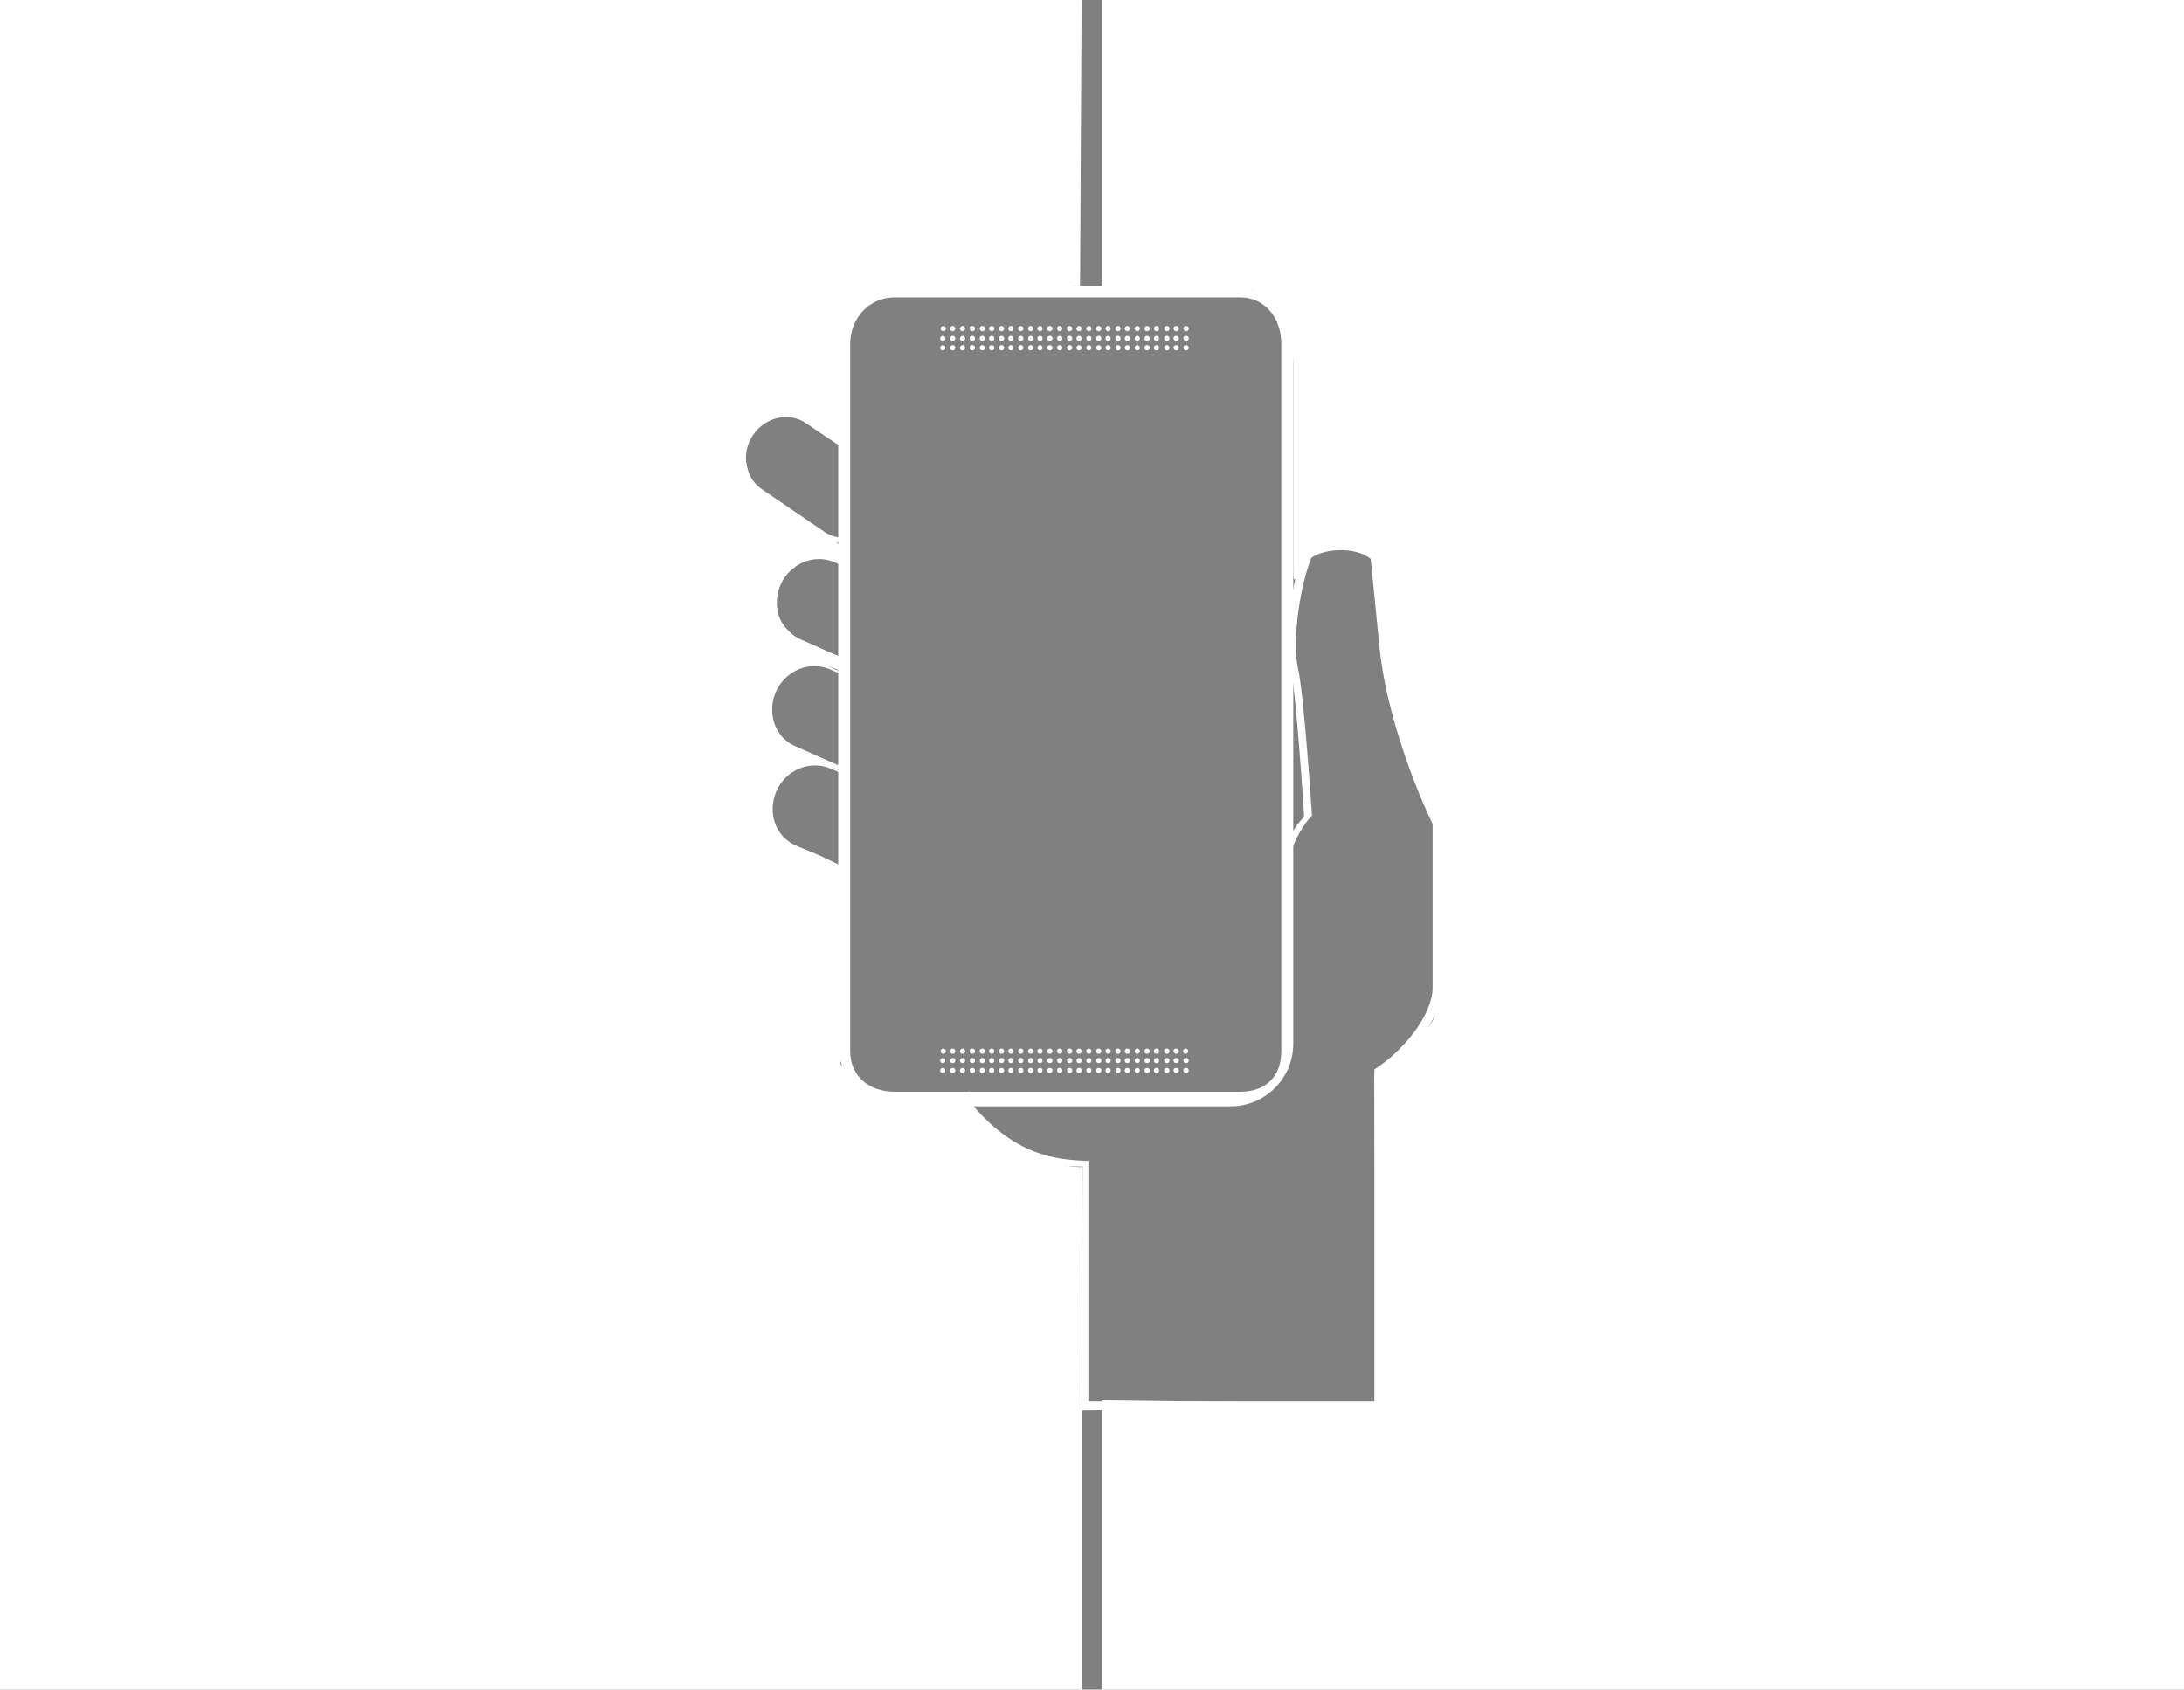 <?xml version="1.0" encoding="utf-8"?>
<!-- Generator: Adobe Illustrator 18.1.0, SVG Export Plug-In . SVG Version: 6.00 Build 0)  -->
<svg version="1.1" id="Layer_1" xmlns="http://www.w3.org/2000/svg" xmlns:xlink="http://www.w3.org/1999/xlink" x="0px" y="0px"
	 viewBox="-95 234 420 325" enable-background="new -95 234 420 325" xml:space="preserve">
<rect x="-95" y="234" width="420" height="325" fill="#808080" stroke="none"/>
<g id="WEB_DESIGN">
</g>
<g id="APP_DESIGN">
</g>
<g id="WORDPRESS">
</g>
<path fill="#3E253C" d="M-60,505c0,1.1,0.9,2,2,2h46V328h-48V505z"/>
<path fill="#3E253C" d="M288,507c1.1,0,2-0.9,2-2V328h-49v179H288z"/>
<path fill="#3E253C" d="M237,328"/>
<path fill="#FFFFFF" d="M113,504.2l0.2-45.7c0,0-12.1,0.5-23.7-13c-1.2-1.4-11.8,2.3-16-0.3c-2.1-1.3-13.4-15.1-19.7-13
	C19.2,443.5-58,511-58,511c-3.3,0-6-2.7-6-6V291c0-3.3,1.7,6,5,6l171.7-8l0.3-55H-95v325h208"/>
<path fill="#3E253C" d="M-58,289c-1.1,0-2,0.9-2,2v9"/>
<path fill="#FFFFFF" d="M117,289.7l28.7,0c0,0,8,4.5,8,14.5c0,4.6,0,26.2,0,39.5c0,6.1,1.5-5.7,8.1-4.9c2.2,0.3,8.3-1.3,8.2,2.3
	c0,2.2,1.5,21.4,1.5,21.4s7.7,27.4,9.8,30.1c0.6,0.7,1.3,21.5-0.4,36.6c-0.4,3.6-10.8,10.1-11.6,11.7c0,0,0.5,70.6,0.5,72.8L294,505
	c0,3.3-2.7,0.4-6,0.4l-171-2.1V559h208V234H117"/>
<path fill="#3E253C" d="M290,300v-9c0-1.1-0.9-2-2-2"/>
<path fill="#3E253C" d="M-52,297c-1.1,0-2-0.9-2-2s0.9-2,2-2s2,0.9,2,2S-50.9,297-52,297z"/>
<path fill="#3E253C" d="M-44,297c-1.1,0-2-0.9-2-2s0.9-2,2-2s2,0.9,2,2S-42.9,297-44,297z"/>
<path fill="#3E253C" d="M-36,297c-1.1,0-2-0.9-2-2s0.9-2,2-2s2,0.9,2,2S-34.9,297-36,297z"/>
<path fill="#FFFFFF" d="M36,527H-73V273l179.3,5.7c0,0-39.5,6.7-39.5,20.7c0,4.8-1.5,14.6,0.6,18.3c2.7,4.9-7-2.7-7.8-3
	c-5.9-2.3-7.8,0.9-9.7,2.1c-3.2,1.9-1.1,10.2,1.3,11.8c5.7,3.9,10.1,7.1,11.2,7.6c5.6,2.5,5.1,4.9,4.2,5.7c-0.5,0.4-1.3-0.1-2-0.3
	c-1-0.4-3-0.7-3.8-0.4c-1.7,0.6-5.8,3.7-6.1,5.7c-0.8,4-0.5,5.9,1.9,8.4c2.2,2.3,6.1,3.8,9.7,4.9c0.3,0.1,1.4,3.4,1.2,3.3
	c-5.8-3.3-9.8-0.6-11.3,0.4c-2.8,1.9-2.9,5.9-2.7,7.7c0.3,3,2.4,5.9,7,7.4c7.4,2.5,6.9,3.5,6.9,3.5c-7-3-9-1-9.8-0.4
	c-7.7,5.8-2.8,13.7-1.3,14.1c7.5,2.3,11,4.9,11,4.9v30.9l-6.6,65.5L36,527z"/>
<polygon fill="#FFFFFF" points="304,527 187,527 179.7,319.8 187,267 304,267 "/>
<g>
	<g>
		<defs>
			<path id="SVGID_1_" d="M141.7,446.8H78.2c-6.6,0-12-5.4-12-12V301c0-6.6,5.4-12,12-12h63.5c6.6,0,12,5.4,12,12v133.8
				C153.7,441.4,148.3,446.8,141.7,446.8z"/>
		</defs>
		<clipPath id="SVGID_2_">
			<use xlink:href="#SVGID_1_"  overflow="visible"/>
		</clipPath>
		<g clip-path="url(#SVGID_2_)">
			<defs>
				<rect id="SVGID_3_" x="29.4" y="268.3" width="185.2" height="201.7"/>
			</defs>
			<clipPath id="SVGID_4_">
				<use xlink:href="#SVGID_3_"  overflow="visible"/>
			</clipPath>
			<path clip-path="url(#SVGID_4_)" fill="#FFFFFF" d="M306.4,519.7H-86.5v-304h392.9V519.7z M68.5,300.1v136.1
				c0,4.9,3.7,7.8,8.6,7.8h66.4c4.9,0,7.9-2.9,7.9-7.8V300.1c0-4.9-3.1-8.9-7.9-8.9H77C72.2,291.2,68.5,295.2,68.5,300.1z
				 M120,296.7c0.3,0,0.5,0.2,0.5,0.5s-0.2,0.5-0.5,0.5c-0.3,0-0.5-0.2-0.5-0.5C119.5,296.9,119.7,296.7,120,296.7z M117.6,300.9
				c0,0.3,0.2,0.5,0.5,0.5s0.5-0.2,0.5-0.5c0-0.3-0.2-0.5-0.5-0.5S117.6,300.6,117.6,300.9z M117.6,299.1c0,0.3,0.2,0.5,0.5,0.5
				s0.5-0.2,0.5-0.5c0-0.3-0.2-0.5-0.5-0.5S117.6,298.8,117.6,299.1z M115.8,300.9c0,0.3,0.2,0.5,0.5,0.5c0.3,0,0.5-0.2,0.5-0.5
				c0-0.3-0.2-0.5-0.5-0.5C116,300.4,115.8,300.6,115.8,300.9z M117.6,297.2c0,0.3,0.2,0.5,0.5,0.5s0.5-0.2,0.5-0.5
				c0-0.3-0.2-0.5-0.5-0.5S117.6,296.9,117.6,297.2z M121.3,297.2c0,0.3,0.2,0.5,0.5,0.5s0.5-0.2,0.5-0.5c0-0.3-0.2-0.5-0.5-0.5
				S121.3,296.9,121.3,297.2z M121.3,299.1c0,0.3,0.2,0.5,0.5,0.5s0.5-0.2,0.5-0.5c0-0.3-0.2-0.5-0.5-0.5S121.3,298.8,121.3,299.1z
				 M119.5,300.9c0,0.3,0.2,0.5,0.5,0.5c0.3,0,0.5-0.2,0.5-0.5c0-0.3-0.2-0.5-0.5-0.5C119.7,300.4,119.5,300.6,119.5,300.9z
				 M119.5,299.1c0,0.3,0.2,0.5,0.5,0.5c0.3,0,0.5-0.2,0.5-0.5c0-0.3-0.2-0.5-0.5-0.5C119.7,298.6,119.5,298.8,119.5,299.1z
				 M113.9,299.1c0,0.3,0.2,0.5,0.5,0.5s0.5-0.2,0.5-0.5c0-0.3-0.2-0.5-0.5-0.5C114.1,298.6,113.9,298.8,113.9,299.1z M112,297.2
				c0,0.3,0.2,0.5,0.5,0.5c0.3,0,0.5-0.2,0.5-0.5c0-0.3-0.2-0.5-0.5-0.5C112.3,296.7,112,296.9,112,297.2z M112,299.1
				c0,0.3,0.2,0.5,0.5,0.5c0.3,0,0.5-0.2,0.5-0.5c0-0.3-0.2-0.5-0.5-0.5C112.3,298.6,112,298.8,112,299.1z M110.2,300.9
				c0,0.3,0.2,0.5,0.5,0.5s0.5-0.2,0.5-0.5c0-0.3-0.2-0.5-0.5-0.5C110.4,300.4,110.1,300.6,110.2,300.9z M115.8,299.1
				c0,0.3,0.2,0.5,0.5,0.5c0.3,0,0.5-0.2,0.5-0.5c0-0.3-0.2-0.5-0.5-0.5C116,298.6,115.8,298.8,115.8,299.1z M112,300.9
				c0,0.3,0.2,0.5,0.5,0.5c0.3,0,0.5-0.2,0.5-0.5c0-0.3-0.2-0.5-0.5-0.5C112.3,300.4,112,300.6,112,300.9z M115.8,297.2
				c0,0.3,0.2,0.5,0.5,0.5c0.3,0,0.5-0.2,0.5-0.5c0-0.3-0.2-0.5-0.5-0.5C116,296.7,115.8,296.9,115.8,297.2z M113.9,300.9
				c0,0.3,0.2,0.5,0.5,0.5s0.5-0.2,0.5-0.5c0-0.3-0.2-0.5-0.5-0.5C114.1,300.4,113.9,300.6,113.9,300.9z M121.3,300.9
				c0,0.3,0.2,0.5,0.5,0.5s0.5-0.2,0.5-0.5c0-0.3-0.2-0.5-0.5-0.5S121.3,300.6,121.3,300.9z M113.9,297.2c0,0.3,0.2,0.5,0.5,0.5
				s0.5-0.2,0.5-0.5c0-0.3-0.2-0.5-0.5-0.5C114.1,296.7,113.9,296.9,113.9,297.2z M132.6,300.9c0,0.3,0.2,0.5,0.5,0.5
				s0.5-0.2,0.5-0.5c0-0.3-0.2-0.5-0.5-0.5S132.5,300.6,132.6,300.9z M130.7,299.1c0,0.3,0.2,0.5,0.5,0.5s0.5-0.2,0.5-0.5
				c0-0.3-0.2-0.5-0.5-0.5C130.9,298.6,130.6,298.8,130.7,299.1z M130.7,297.2c0,0.3,0.2,0.5,0.5,0.5s0.5-0.2,0.5-0.5
				c0-0.3-0.2-0.5-0.5-0.5C130.9,296.7,130.6,296.9,130.7,297.2z M130.7,300.9c0,0.3,0.2,0.5,0.5,0.5s0.5-0.2,0.5-0.5
				c0-0.3-0.2-0.5-0.5-0.5C130.9,300.4,130.6,300.6,130.7,300.9z M128.9,300.9c0,0.3,0.2,0.5,0.5,0.5s0.5-0.2,0.5-0.5
				c0-0.3-0.2-0.5-0.5-0.5S128.8,300.6,128.9,300.9z M123.2,297.2c0,0.3,0.2,0.5,0.5,0.5c0.3,0,0.5-0.2,0.5-0.5
				c0-0.3-0.2-0.5-0.5-0.5C123.4,296.7,123.2,296.9,123.2,297.2z M110.2,299.1c0,0.3,0.2,0.5,0.5,0.5s0.5-0.2,0.5-0.5
				c0-0.3-0.2-0.5-0.5-0.5C110.4,298.6,110.1,298.8,110.2,299.1z M128.9,299.1c0,0.3,0.2,0.5,0.5,0.5s0.5-0.2,0.5-0.5
				c0-0.3-0.2-0.5-0.5-0.5S128.8,298.8,128.9,299.1z M132.6,299.1c0,0.3,0.2,0.5,0.5,0.5s0.5-0.2,0.5-0.5c0-0.3-0.2-0.5-0.5-0.5
				S132.5,298.8,132.6,299.1z M132.6,297.2c0,0.3,0.2,0.5,0.5,0.5s0.5-0.2,0.5-0.5c0-0.3-0.2-0.5-0.5-0.5S132.5,296.9,132.6,297.2z
				 M86.9,297.2c0-0.3-0.2-0.5-0.5-0.5s-0.5,0.2-0.5,0.5c0,0.3,0.2,0.5,0.5,0.5S86.9,297.5,86.9,297.2z M123.2,300.9
				c0,0.3,0.2,0.5,0.5,0.5c0.3,0,0.5-0.2,0.5-0.5c0-0.3-0.2-0.5-0.5-0.5C123.4,300.4,123.2,300.6,123.2,300.9z M125.1,297.2
				c0,0.3,0.2,0.5,0.5,0.5s0.5-0.2,0.5-0.5c0-0.3-0.2-0.5-0.5-0.5S125.1,296.9,125.1,297.2z M123.2,299.1c0,0.3,0.2,0.5,0.5,0.5
				c0.3,0,0.5-0.2,0.5-0.5c0-0.3-0.2-0.5-0.5-0.5C123.4,298.6,123.2,298.8,123.2,299.1z M125.1,300.9c0,0.3,0.2,0.5,0.5,0.5
				s0.5-0.2,0.5-0.5c0-0.3-0.2-0.5-0.5-0.5S125.1,300.6,125.1,300.9z M128.9,297.2c0,0.3,0.2,0.5,0.5,0.5s0.5-0.2,0.5-0.5
				c0-0.3-0.2-0.5-0.5-0.5S128.8,296.9,128.9,297.2z M126.9,297.2c0,0.3,0.2,0.5,0.5,0.5c0.3,0,0.5-0.2,0.5-0.5
				c0-0.3-0.2-0.5-0.5-0.5C127.1,296.7,126.9,296.9,126.9,297.2z M126.9,300.9c0,0.3,0.2,0.5,0.5,0.5c0.3,0,0.5-0.2,0.5-0.5
				c0-0.3-0.2-0.5-0.5-0.5C127.1,300.4,126.9,300.6,126.9,300.9z M126.9,299.1c0,0.3,0.2,0.5,0.5,0.5c0.3,0,0.5-0.2,0.5-0.5
				c0-0.3-0.2-0.5-0.5-0.5C127.1,298.6,126.9,298.8,126.9,299.1z M125.1,299.1c0,0.3,0.2,0.5,0.5,0.5s0.5-0.2,0.5-0.5
				c0-0.3-0.2-0.5-0.5-0.5S125.1,298.8,125.1,299.1z M93.4,299.1c0,0.3,0.2,0.5,0.5,0.5c0.3,0,0.5-0.2,0.5-0.5
				c0-0.3-0.2-0.5-0.5-0.5C93.6,298.6,93.4,298.8,93.4,299.1z M93.4,300.9c0,0.3,0.2,0.5,0.5,0.5c0.3,0,0.5-0.2,0.5-0.5
				c0-0.3-0.2-0.5-0.5-0.5C93.6,300.4,93.4,300.6,93.4,300.9z M93.4,297.2c0,0.3,0.2,0.5,0.5,0.5c0.3,0,0.5-0.2,0.5-0.5
				c0-0.3-0.2-0.5-0.5-0.5C93.6,296.7,93.4,296.9,93.4,297.2z M91.5,300.9c0,0.3,0.2,0.5,0.5,0.5s0.5-0.2,0.5-0.5
				c0-0.3-0.2-0.5-0.5-0.5S91.4,300.6,91.5,300.9z M95.2,299.1c0,0.3,0.2,0.5,0.5,0.5s0.5-0.2,0.5-0.5c0-0.3-0.2-0.5-0.5-0.5
				S95.2,298.8,95.2,299.1z M95.2,297.2c0,0.3,0.2,0.5,0.5,0.5s0.5-0.2,0.5-0.5c0-0.3-0.2-0.5-0.5-0.5S95.2,296.9,95.2,297.2z
				 M95.2,300.9c0,0.3,0.2,0.5,0.5,0.5s0.5-0.2,0.5-0.5c0-0.3-0.2-0.5-0.5-0.5S95.2,300.6,95.2,300.9z M97.1,297.2
				c0,0.3,0.2,0.5,0.5,0.5c0.3,0,0.5-0.2,0.5-0.5c0-0.3-0.2-0.5-0.5-0.5C97.3,296.7,97.1,296.9,97.1,297.2z M91.5,299.1
				c0,0.3,0.2,0.5,0.5,0.5s0.5-0.2,0.5-0.5c0-0.3-0.2-0.5-0.5-0.5S91.4,298.8,91.5,299.1z M85.8,300.9c0,0.3,0.2,0.5,0.5,0.5
				s0.5-0.2,0.5-0.5c0-0.3-0.2-0.5-0.5-0.5C86.1,300.4,85.8,300.6,85.8,300.9z M87.7,297.2c0,0.3,0.2,0.5,0.5,0.5
				c0.3,0,0.5-0.2,0.5-0.5c0-0.3-0.2-0.5-0.5-0.5C88,296.7,87.7,296.9,87.7,297.2z M87.7,299.1c0,0.3,0.2,0.5,0.5,0.5
				c0.3,0,0.5-0.2,0.5-0.5c0-0.3-0.2-0.5-0.5-0.5C88,298.6,87.7,298.8,87.7,299.1z M97.1,299.1c0,0.3,0.2,0.5,0.5,0.5
				c0.3,0,0.5-0.2,0.5-0.5c0-0.3-0.2-0.5-0.5-0.5C97.3,298.6,97.1,298.8,97.1,299.1z M110.2,297.2c0,0.3,0.2,0.5,0.5,0.5
				s0.5-0.2,0.5-0.5c0-0.3-0.2-0.5-0.5-0.5C110.4,296.7,110.1,296.9,110.2,297.2z M85.8,299.1c0,0.3,0.2,0.5,0.5,0.5
				s0.5-0.2,0.5-0.5c0-0.3-0.2-0.5-0.5-0.5C86.1,298.6,85.8,298.8,85.8,299.1z M89.6,299.1c0,0.3,0.2,0.5,0.5,0.5
				c0.3,0,0.5-0.2,0.5-0.5c0-0.3-0.2-0.5-0.5-0.5C89.9,298.6,89.6,298.8,89.6,299.1z M89.6,300.9c0,0.3,0.2,0.5,0.5,0.5
				c0.3,0,0.5-0.2,0.5-0.5c0-0.3-0.2-0.5-0.5-0.5C89.9,300.4,89.6,300.6,89.6,300.9z M87.7,300.9c0,0.3,0.2,0.5,0.5,0.5
				c0.3,0,0.5-0.2,0.5-0.5c0-0.3-0.2-0.5-0.5-0.5C88,300.4,87.7,300.6,87.7,300.9z M89.6,297.2c0,0.3,0.2,0.5,0.5,0.5
				c0.3,0,0.5-0.2,0.5-0.5c0-0.3-0.2-0.5-0.5-0.5C89.9,296.7,89.6,296.9,89.6,297.2z M91.5,297.2c0,0.3,0.2,0.5,0.5,0.5
				s0.5-0.2,0.5-0.5c0-0.3-0.2-0.5-0.5-0.5S91.4,296.9,91.5,297.2z M106.4,299.1c0,0.3,0.2,0.5,0.5,0.5c0.3,0,0.5-0.2,0.5-0.5
				c0-0.3-0.2-0.5-0.5-0.5C106.6,298.6,106.4,298.8,106.4,299.1z M106.4,297.2c0,0.3,0.2,0.5,0.5,0.5c0.3,0,0.5-0.2,0.5-0.5
				c0-0.3-0.2-0.5-0.5-0.5C106.6,296.7,106.4,296.9,106.4,297.2z M104.5,300.9c0,0.3,0.2,0.5,0.5,0.5c0.3,0,0.5-0.2,0.5-0.5
				c0-0.3-0.2-0.5-0.5-0.5C104.7,300.4,104.5,300.6,104.5,300.9z M104.5,299.1c0,0.3,0.2,0.5,0.5,0.5c0.3,0,0.5-0.2,0.5-0.5
				c0-0.3-0.2-0.5-0.5-0.5C104.7,298.6,104.5,298.8,104.5,299.1z M108.3,299.1c0,0.3,0.2,0.5,0.5,0.5c0.3,0,0.5-0.2,0.5-0.5
				c0-0.3-0.2-0.5-0.5-0.5C108.5,298.6,108.2,298.8,108.3,299.1z M104.5,297.2c0,0.3,0.2,0.5,0.5,0.5c0.3,0,0.5-0.2,0.5-0.5
				c0-0.3-0.2-0.5-0.5-0.5C104.7,296.7,104.5,296.9,104.5,297.2z M106.4,300.9c0,0.3,0.2,0.5,0.5,0.5c0.3,0,0.5-0.2,0.5-0.5
				c0-0.3-0.2-0.5-0.5-0.5C106.6,300.4,106.4,300.6,106.4,300.9z M108.3,300.9c0,0.3,0.2,0.5,0.5,0.5c0.3,0,0.5-0.2,0.5-0.5
				c0-0.3-0.2-0.5-0.5-0.5C108.5,300.4,108.2,300.6,108.3,300.9z M108.3,297.2c0,0.3,0.2,0.5,0.5,0.5c0.3,0,0.5-0.2,0.5-0.5
				c0-0.3-0.2-0.5-0.5-0.5C108.5,296.7,108.2,296.9,108.3,297.2z M100.8,299.1c0,0.3,0.2,0.5,0.5,0.5c0.3,0,0.5-0.2,0.5-0.5
				c0-0.3-0.2-0.5-0.5-0.5C101,298.6,100.8,298.8,100.8,299.1z M102.7,300.9c0,0.3,0.2,0.5,0.5,0.5c0.3,0,0.5-0.2,0.5-0.5
				c0-0.3-0.2-0.5-0.5-0.5C102.9,300.4,102.7,300.6,102.7,300.9z M98.9,299.1c0,0.3,0.2,0.5,0.5,0.5s0.5-0.2,0.5-0.5
				c0-0.3-0.2-0.5-0.5-0.5S98.9,298.8,98.9,299.1z M100.8,297.2c0,0.3,0.2,0.5,0.5,0.5c0.3,0,0.5-0.2,0.5-0.5c0-0.3-0.2-0.5-0.5-0.5
				C101,296.7,100.8,296.9,100.8,297.2z M98.9,297.2c0,0.3,0.2,0.5,0.5,0.5s0.5-0.2,0.5-0.5c0-0.3-0.2-0.5-0.5-0.5
				S98.9,296.9,98.9,297.2z M98.9,300.9c0,0.3,0.2,0.5,0.5,0.5s0.5-0.2,0.5-0.5c0-0.3-0.2-0.5-0.5-0.5S98.9,300.6,98.9,300.9z
				 M102.7,299.1c0,0.3,0.2,0.5,0.5,0.5c0.3,0,0.5-0.2,0.5-0.5c0-0.3-0.2-0.5-0.5-0.5C102.9,298.6,102.7,298.8,102.7,299.1z
				 M102.7,297.2c0,0.3,0.2,0.5,0.5,0.5c0.3,0,0.5-0.2,0.5-0.5c0-0.3-0.2-0.5-0.5-0.5C102.9,296.7,102.7,296.9,102.7,297.2z
				 M97.1,300.9c0,0.3,0.2,0.5,0.5,0.5c0.3,0,0.5-0.2,0.5-0.5c0-0.3-0.2-0.5-0.5-0.5C97.3,300.4,97.1,300.6,97.1,300.9z
				 M100.8,300.9c0,0.3,0.2,0.5,0.5,0.5c0.3,0,0.5-0.2,0.5-0.5c0-0.3-0.2-0.5-0.5-0.5C101,300.4,100.8,300.6,100.8,300.9z
				 M133,435.7c0.3,0,0.5,0.2,0.5,0.5s-0.2,0.5-0.5,0.5c-0.3,0-0.5-0.2-0.5-0.5S132.8,435.7,133,435.7z M132.6,438
				c0,0.3,0.2,0.5,0.5,0.5s0.5-0.2,0.5-0.5c0-0.3-0.2-0.5-0.5-0.5S132.5,437.8,132.6,438z M132.6,439.9c0,0.3,0.2,0.5,0.5,0.5
				s0.5-0.2,0.5-0.5c0-0.3-0.2-0.5-0.5-0.5S132.5,439.6,132.6,439.9z M130.7,436.2c0,0.3,0.2,0.5,0.5,0.5s0.5-0.2,0.5-0.5
				c0-0.3-0.2-0.5-0.5-0.5C130.9,435.7,130.6,435.9,130.7,436.2z M130.7,438c0,0.3,0.2,0.5,0.5,0.5s0.5-0.2,0.5-0.5
				c0-0.3-0.2-0.5-0.5-0.5C130.9,437.5,130.6,437.8,130.7,438z M130.7,439.9c0,0.3,0.2,0.5,0.5,0.5s0.5-0.2,0.5-0.5
				c0-0.3-0.2-0.5-0.5-0.5C130.9,439.4,130.6,439.6,130.7,439.9z M128.9,436.2c0,0.3,0.2,0.5,0.5,0.5s0.5-0.2,0.5-0.5
				c0-0.3-0.2-0.5-0.5-0.5S128.8,435.9,128.9,436.2z M128.9,438c0,0.3,0.2,0.5,0.5,0.5s0.5-0.2,0.5-0.5c0-0.3-0.2-0.5-0.5-0.5
				S128.8,437.8,128.9,438z M128.9,439.9c0,0.3,0.2,0.5,0.5,0.5s0.5-0.2,0.5-0.5c0-0.3-0.2-0.5-0.5-0.5S128.8,439.6,128.9,439.9z
				 M126.9,436.2c0,0.3,0.2,0.5,0.5,0.5c0.3,0,0.5-0.2,0.5-0.5c0-0.3-0.2-0.5-0.5-0.5C127.1,435.7,126.9,435.9,126.9,436.2z
				 M126.9,438c0,0.3,0.2,0.5,0.5,0.5c0.3,0,0.5-0.2,0.5-0.5c0-0.3-0.2-0.5-0.5-0.5C127.1,437.5,126.9,437.8,126.9,438z
				 M126.9,439.9c0,0.3,0.2,0.5,0.5,0.5c0.3,0,0.5-0.2,0.5-0.5c0-0.3-0.2-0.5-0.5-0.5C127.1,439.4,126.9,439.6,126.9,439.9z
				 M125.1,436.2c0,0.3,0.2,0.5,0.5,0.5s0.5-0.2,0.5-0.5c0-0.3-0.2-0.5-0.5-0.5S125.1,435.9,125.1,436.2z M125.1,438
				c0,0.3,0.2,0.5,0.5,0.5s0.5-0.2,0.5-0.5c0-0.3-0.2-0.5-0.5-0.5S125.1,437.8,125.1,438z M125.1,439.9c0,0.3,0.2,0.5,0.5,0.5
				s0.5-0.2,0.5-0.5c0-0.3-0.2-0.5-0.5-0.5S125.1,439.6,125.1,439.9z M123.2,436.2c0,0.3,0.2,0.5,0.5,0.5c0.3,0,0.5-0.2,0.5-0.5
				c0-0.3-0.2-0.5-0.5-0.5C123.4,435.7,123.2,435.9,123.2,436.2z M123.2,438c0,0.3,0.2,0.5,0.5,0.5c0.3,0,0.5-0.2,0.5-0.5
				c0-0.3-0.2-0.5-0.5-0.5C123.4,437.5,123.2,437.8,123.2,438z M123.2,439.9c0,0.3,0.2,0.5,0.5,0.5c0.3,0,0.5-0.2,0.5-0.5
				c0-0.3-0.2-0.5-0.5-0.5C123.4,439.4,123.2,439.6,123.2,439.9z M121.3,436.2c0,0.3,0.2,0.5,0.5,0.5s0.5-0.2,0.5-0.5
				c0-0.3-0.2-0.5-0.5-0.5S121.3,435.9,121.3,436.2z M121.3,438c0,0.3,0.2,0.5,0.5,0.5s0.5-0.2,0.5-0.5c0-0.3-0.2-0.5-0.5-0.5
				S121.3,437.8,121.3,438z M121.3,439.9c0,0.3,0.2,0.5,0.5,0.5s0.5-0.2,0.5-0.5c0-0.3-0.2-0.5-0.5-0.5S121.3,439.6,121.3,439.9z
				 M119.5,436.2c0,0.3,0.2,0.5,0.5,0.5c0.3,0,0.5-0.2,0.5-0.5c0-0.3-0.2-0.5-0.5-0.5C119.7,435.7,119.5,435.9,119.5,436.2z
				 M119.5,438c0,0.3,0.2,0.5,0.5,0.5c0.3,0,0.5-0.2,0.5-0.5c0-0.3-0.2-0.5-0.5-0.5C119.7,437.5,119.5,437.8,119.5,438z
				 M119.5,439.9c0,0.3,0.2,0.5,0.5,0.5c0.3,0,0.5-0.2,0.5-0.5c0-0.3-0.2-0.5-0.5-0.5C119.7,439.4,119.5,439.6,119.5,439.9z
				 M117.6,436.2c0,0.3,0.2,0.5,0.5,0.5s0.5-0.2,0.5-0.5c0-0.3-0.2-0.5-0.5-0.5S117.6,435.9,117.6,436.2z M117.6,438
				c0,0.3,0.2,0.5,0.5,0.5s0.5-0.2,0.5-0.5c0-0.3-0.2-0.5-0.5-0.5S117.6,437.8,117.6,438z M117.6,439.9c0,0.3,0.2,0.5,0.5,0.5
				s0.5-0.2,0.5-0.5c0-0.3-0.2-0.5-0.5-0.5S117.6,439.6,117.6,439.9z M115.8,436.2c0,0.3,0.2,0.5,0.5,0.5c0.3,0,0.5-0.2,0.5-0.5
				c0-0.3-0.2-0.5-0.5-0.5C116,435.7,115.8,435.9,115.8,436.2z M115.8,438c0,0.3,0.2,0.5,0.5,0.5c0.3,0,0.5-0.2,0.5-0.5
				c0-0.3-0.2-0.5-0.5-0.5C116,437.5,115.8,437.8,115.8,438z M115.8,439.9c0,0.3,0.2,0.5,0.5,0.5c0.3,0,0.5-0.2,0.5-0.5
				c0-0.3-0.2-0.5-0.5-0.5C116,439.4,115.8,439.6,115.8,439.9z M113.9,436.2c0,0.3,0.2,0.5,0.5,0.5s0.5-0.2,0.5-0.5
				c0-0.3-0.2-0.5-0.5-0.5C114.1,435.7,113.9,435.9,113.9,436.2z M113.9,438c0,0.3,0.2,0.5,0.5,0.5s0.5-0.2,0.5-0.5
				c0-0.3-0.2-0.5-0.5-0.5C114.1,437.5,113.9,437.8,113.9,438z M113.9,439.9c0,0.3,0.2,0.5,0.5,0.5s0.5-0.2,0.5-0.5
				c0-0.3-0.2-0.5-0.5-0.5C114.1,439.4,113.9,439.6,113.9,439.9z M112,436.2c0,0.3,0.2,0.5,0.5,0.5c0.3,0,0.5-0.2,0.5-0.5
				c0-0.3-0.2-0.5-0.5-0.5C112.3,435.7,112,435.9,112,436.2z M112,438c0,0.3,0.2,0.5,0.5,0.5c0.3,0,0.5-0.2,0.5-0.5
				c0-0.3-0.2-0.5-0.5-0.5C112.3,437.5,112,437.8,112,438z M112,439.9c0,0.3,0.2,0.5,0.5,0.5c0.3,0,0.5-0.2,0.5-0.5
				c0-0.3-0.2-0.5-0.5-0.5C112.3,439.4,112,439.6,112,439.9z M110.2,436.2c0,0.3,0.2,0.5,0.5,0.5s0.5-0.2,0.5-0.5
				c0-0.3-0.2-0.5-0.5-0.5C110.4,435.7,110.1,435.9,110.2,436.2z M110.2,438c0,0.3,0.2,0.5,0.5,0.5s0.5-0.2,0.5-0.5
				c0-0.3-0.2-0.5-0.5-0.5C110.4,437.5,110.1,437.8,110.2,438z M110.2,439.9c0,0.3,0.2,0.5,0.5,0.5s0.5-0.2,0.5-0.5
				c0-0.3-0.2-0.5-0.5-0.5C110.4,439.4,110.1,439.6,110.2,439.9z M108.3,436.2c0,0.3,0.2,0.5,0.5,0.5c0.3,0,0.5-0.2,0.5-0.5
				c0-0.3-0.2-0.5-0.5-0.5C108.5,435.7,108.2,435.9,108.3,436.2z M108.3,438c0,0.3,0.2,0.5,0.5,0.5c0.3,0,0.5-0.2,0.5-0.5
				c0-0.3-0.2-0.5-0.5-0.5C108.5,437.5,108.2,437.8,108.3,438z M108.3,439.9c0,0.3,0.2,0.5,0.5,0.5c0.3,0,0.5-0.2,0.5-0.5
				c0-0.3-0.2-0.5-0.5-0.5C108.5,439.4,108.2,439.6,108.3,439.9z M106.4,436.2c0,0.3,0.2,0.5,0.5,0.5c0.3,0,0.5-0.2,0.5-0.5
				c0-0.3-0.2-0.5-0.5-0.5C106.6,435.7,106.4,435.9,106.4,436.2z M106.4,438c0,0.3,0.2,0.5,0.5,0.5c0.3,0,0.5-0.2,0.5-0.5
				c0-0.3-0.2-0.5-0.5-0.5C106.6,437.5,106.4,437.8,106.4,438z M106.4,439.9c0,0.3,0.2,0.5,0.5,0.5c0.3,0,0.5-0.2,0.5-0.5
				c0-0.3-0.2-0.5-0.5-0.5C106.6,439.4,106.4,439.6,106.4,439.9z M104.5,436.2c0,0.3,0.2,0.5,0.5,0.5c0.3,0,0.5-0.2,0.5-0.5
				c0-0.3-0.2-0.5-0.5-0.5C104.7,435.7,104.5,435.9,104.5,436.2z M104.5,438c0,0.3,0.2,0.5,0.5,0.5c0.3,0,0.5-0.2,0.5-0.5
				c0-0.3-0.2-0.5-0.5-0.5C104.7,437.5,104.5,437.8,104.5,438z M104.5,439.9c0,0.3,0.2,0.5,0.5,0.5c0.3,0,0.5-0.2,0.5-0.5
				c0-0.3-0.2-0.5-0.5-0.5C104.7,439.4,104.5,439.6,104.5,439.9z M102.7,436.2c0,0.3,0.2,0.5,0.5,0.5c0.3,0,0.5-0.2,0.5-0.5
				c0-0.3-0.2-0.5-0.5-0.5C102.9,435.7,102.7,435.9,102.7,436.2z M102.7,438c0,0.3,0.2,0.5,0.5,0.5c0.3,0,0.5-0.2,0.5-0.5
				c0-0.3-0.2-0.5-0.5-0.5C102.9,437.5,102.7,437.8,102.7,438z M102.7,439.9c0,0.3,0.2,0.5,0.5,0.5c0.3,0,0.5-0.2,0.5-0.5
				c0-0.3-0.2-0.5-0.5-0.5C102.9,439.4,102.7,439.6,102.7,439.9z M100.8,436.2c0,0.3,0.2,0.5,0.5,0.5c0.3,0,0.5-0.2,0.5-0.5
				c0-0.3-0.2-0.5-0.5-0.5C101,435.7,100.8,435.9,100.8,436.2z M100.8,438c0,0.3,0.2,0.5,0.5,0.5c0.3,0,0.5-0.2,0.5-0.5
				c0-0.3-0.2-0.5-0.5-0.5C101,437.5,100.8,437.8,100.8,438z M100.8,439.9c0,0.3,0.2,0.5,0.5,0.5c0.3,0,0.5-0.2,0.5-0.5
				c0-0.3-0.2-0.5-0.5-0.5C101,439.4,100.8,439.6,100.8,439.9z M98.9,436.2c0,0.3,0.2,0.5,0.5,0.5s0.5-0.2,0.5-0.5
				c0-0.3-0.2-0.5-0.5-0.5S98.9,435.9,98.9,436.2z M98.9,438c0,0.3,0.2,0.5,0.5,0.5s0.5-0.2,0.5-0.5c0-0.3-0.2-0.5-0.5-0.5
				S98.9,437.8,98.9,438z M98.9,439.9c0,0.3,0.2,0.5,0.5,0.5s0.5-0.2,0.5-0.5c0-0.3-0.2-0.5-0.5-0.5S98.9,439.6,98.9,439.9z
				 M97.1,436.2c0,0.3,0.2,0.5,0.5,0.5c0.3,0,0.5-0.2,0.5-0.5c0-0.3-0.2-0.5-0.5-0.5C97.3,435.7,97.1,435.9,97.1,436.2z M97.1,438
				c0,0.3,0.2,0.5,0.5,0.5c0.3,0,0.5-0.2,0.5-0.5c0-0.3-0.2-0.5-0.5-0.5C97.3,437.5,97.1,437.8,97.1,438z M97.1,439.9
				c0,0.3,0.2,0.5,0.5,0.5c0.3,0,0.5-0.2,0.5-0.5c0-0.3-0.2-0.5-0.5-0.5C97.3,439.4,97.1,439.6,97.1,439.9z M95.2,436.2
				c0,0.3,0.2,0.5,0.5,0.5s0.5-0.2,0.5-0.5c0-0.3-0.2-0.5-0.5-0.5S95.2,435.9,95.2,436.2z M95.2,438c0,0.3,0.2,0.5,0.5,0.5
				s0.5-0.2,0.5-0.5c0-0.3-0.2-0.5-0.5-0.5S95.2,437.8,95.2,438z M95.2,439.9c0,0.3,0.2,0.5,0.5,0.5s0.5-0.2,0.5-0.5
				c0-0.3-0.2-0.5-0.5-0.5S95.2,439.6,95.2,439.9z M93.4,436.2c0,0.3,0.2,0.5,0.5,0.5c0.3,0,0.5-0.2,0.5-0.5c0-0.3-0.2-0.5-0.5-0.5
				C93.6,435.7,93.4,435.9,93.4,436.2z M93.4,438c0,0.3,0.2,0.5,0.5,0.5c0.3,0,0.5-0.2,0.5-0.5c0-0.3-0.2-0.5-0.5-0.5
				C93.6,437.5,93.4,437.8,93.4,438z M93.4,439.9c0,0.3,0.2,0.5,0.5,0.5c0.3,0,0.5-0.2,0.5-0.5c0-0.3-0.2-0.5-0.5-0.5
				C93.6,439.4,93.4,439.6,93.4,439.9z M91.5,436.2c0,0.3,0.2,0.5,0.5,0.5s0.5-0.2,0.5-0.5c0-0.3-0.2-0.5-0.5-0.5
				S91.4,435.9,91.5,436.2z M91.5,438c0,0.3,0.2,0.5,0.5,0.5s0.5-0.2,0.5-0.5c0-0.3-0.2-0.5-0.5-0.5S91.4,437.8,91.5,438z
				 M91.5,439.9c0,0.3,0.2,0.5,0.5,0.5s0.5-0.2,0.5-0.5c0-0.3-0.2-0.5-0.5-0.5S91.4,439.6,91.5,439.9z M89.6,436.2
				c0,0.3,0.2,0.5,0.5,0.5c0.3,0,0.5-0.2,0.5-0.5c0-0.3-0.2-0.5-0.5-0.5C89.9,435.7,89.6,435.9,89.6,436.2z M89.6,438
				c0,0.3,0.2,0.5,0.5,0.5c0.3,0,0.5-0.2,0.5-0.5c0-0.3-0.2-0.5-0.5-0.5C89.9,437.5,89.6,437.8,89.6,438z M89.6,439.9
				c0,0.3,0.2,0.5,0.5,0.5c0.3,0,0.5-0.2,0.5-0.5c0-0.3-0.2-0.5-0.5-0.5C89.9,439.4,89.6,439.6,89.6,439.9z M87.7,436.2
				c0,0.3,0.2,0.5,0.5,0.5c0.3,0,0.5-0.2,0.5-0.5c0-0.3-0.2-0.5-0.5-0.5C88,435.7,87.7,435.9,87.7,436.2z M87.7,438
				c0,0.3,0.2,0.5,0.5,0.5c0.3,0,0.5-0.2,0.5-0.5c0-0.3-0.2-0.5-0.5-0.5C88,437.5,87.7,437.8,87.7,438z M87.7,439.9
				c0,0.3,0.2,0.5,0.5,0.5c0.3,0,0.5-0.2,0.5-0.5c0-0.3-0.2-0.5-0.5-0.5C88,439.4,87.7,439.6,87.7,439.9z M86.9,436.2
				c0-0.3-0.2-0.5-0.5-0.5s-0.5,0.2-0.5,0.5s0.2,0.5,0.5,0.5S86.9,436.5,86.9,436.2z M85.8,438c0,0.3,0.2,0.5,0.5,0.5
				s0.5-0.2,0.5-0.5c0-0.3-0.2-0.5-0.5-0.5C86.1,437.5,85.8,437.8,85.8,438z M85.8,439.9c0,0.3,0.2,0.5,0.5,0.5s0.5-0.2,0.5-0.5
				c0-0.3-0.2-0.5-0.5-0.5C86.1,439.4,85.8,439.6,85.8,439.9z M122,308.1"/>
		</g>
	</g>
	<g>
		<defs>
			<path id="SVGID_5_" d="M89.5,445.4c0.1,0.2,0.3,0.3,0.4,0.5c8.6,11.2,16.3,12.4,23.3,12.5l-0.2,46.8l57.8-0.9l0.2-63.6
				c5.7-3.8,11.1-10.9,11.1-16.3V392c0,0-8.3-17.5-10.1-34.9l-1.7-17.8c-3.1-2.6-12.4-1.1-14.6,0.6c-2.1,5.1-3.8,16.3-2.6,21.9
				c1.2,5.5,2.7,29.3,2.7,29.3c-0.9,0.9-1.6,1.9-2.3,3"/>
		</defs>
		<clipPath id="SVGID_6_">
			<use xlink:href="#SVGID_5_"  overflow="visible"/>
		</clipPath>
		<path clip-path="url(#SVGID_6_)" fill="#FFFFFF" d="M143.9,375.4c0,0.1-59.9,8.1-59.4,11.5c2,15.7,7.1,59.2,7.3,59.4
			c8.3,9.8,15.8,10.8,22.5,11v46.2h55v-63.8c5.7-3.6,11.2-10.6,11.2-15.7v-31.5c0,0-8.4-17-10.2-33.8l-1.7-17.2
			c-3.1-2.5-9.2-1.9-11.4-0.2c-2.1,4.9-3.8,15.8-2.6,21.2c1.2,5.3,2.7,28.4,2.7,28.4c-1.9,1.9-3.2,4.6-4.2,7.3 M202.3,290.1
			l45.4,231.7l-326,7.2"/>
	</g>
	<g>
		<defs>
			<path id="SVGID_7_" d="M68.2,361.5l-1.6-0.7L58,357c-4.1-1.7-5.1-6.5-3.3-10.9c1.9-4.4,6.1-6.3,10.2-4.6l2.6,1.2"/>
		</defs>
		<clipPath id="SVGID_8_">
			<use xlink:href="#SVGID_7_"  overflow="visible"/>
		</clipPath>
		<path clip-path="url(#SVGID_8_)" fill="#FFFFFF" d="M134.9,470.4H-4V271.7h138.9V470.4z M67,342.8l-1.6-0.7
			c-3.9-1.6-8.5,0.3-10.3,4.4c-1.8,4.2-0.1,8.9,3.9,10.5l8.1,3.6 M77.2,376.3c1.8-4.2,0.1-8.9-3.9-10.5l-8.1-3.6
			c-3.9-1.6-8.5,0.3-10.3,4.4c-1.8,4.2-0.1,8.9,3.9,10.5l8.1,3.6C70.8,382.5,75.4,380.5,77.2,376.3z M76.6,395.9
			c1.8-4.2,0.1-8.9-3.9-10.5l-8.1-3.6c-3.9-1.6-8.5,0.3-10.3,4.4c-1.8,4.2-0.1,8.9,3.9,10.5l8.1,3.6
			C70.1,402.1,74.8,400.1,76.6,395.9z"/>
	</g>
	<path fill="none" d="M68,381.6c-0.3-0.1-0.7-0.2-1-0.4l-3.7-1.7l-4.7-2.1c-4.1-1.7-5.9-6.7-4.1-11s6.7-6.4,10.8-4.7l8.5,3.8"/>
	<g>
		<defs>
			<path id="SVGID_9_" d="M68.3,383.1l-3.6-1.7c-4.2-1.8-9,0.2-10.7,4.4c-1.8,4.3-1.1,9.1,3.1,10.9l9.5,4.2c0.4,0.2,0.8,0.3,1.1,0.4
				"/>
		</defs>
		<clipPath id="SVGID_10_">
			<use xlink:href="#SVGID_9_"  overflow="visible"/>
		</clipPath>
		<path clip-path="url(#SVGID_10_)" fill="#FFFFFF" d="M134.9,470.4H-4V271.7h138.9V470.4z M77.3,356.2c1.8-4.2,0.1-8.9-3.9-10.5
			l-8.1-3.6c-3.9-1.6-8.5,0.3-10.3,4.4c-1.8,4.2-0.1,8.9,3.9,10.5l8.1,3.6C70.9,362.3,75.6,360.3,77.3,356.2z M77.2,376.3
			c1.8-4.2,0.1-8.9-3.9-10.5l-8.1-3.6c-3.9-1.6-8.5,0.3-10.3,4.4c-1.8,4.2-0.1,8.9,3.9,10.5l8.1,3.6
			C70.8,382.5,75.4,380.5,77.2,376.3z M76.6,395.9c1.8-4.2,0.1-8.9-3.9-10.5l-4.2-1.9l-0.4-0.2l-3.5-1.5c-3.9-1.6-8.5,0.3-10.3,4.4
			c-1.8,4.2-0.1,8.9,3.9,10.5l8.1,3.6c0.5,0.2,1,0.4,1.5,0.5C71.3,401.5,75,399.5,76.6,395.9z"/>
	</g>
	<g>
		<defs>
			<path id="SVGID_11_" d="M67.8,382.2c-0.5-0.1-1.1-0.3-1.6-0.5l-8.5-3.8c-4.1-1.7-5.9-6.7-4.1-11s6.7-6.4,10.8-4.7l3.8,1.7"/>
		</defs>
		<clipPath id="SVGID_12_">
			<use xlink:href="#SVGID_11_"  overflow="visible"/>
		</clipPath>
		<path clip-path="url(#SVGID_12_)" fill="#FFFFFF" d="M134.2,470.8H-4.7V272.1h138.9V470.8z M76.6,356.6c1.8-4.2,0.1-8.9-3.9-10.5
			l-8.1-3.6c-3.9-1.6-8.5,0.3-10.3,4.4s-0.1,8.9,3.9,10.5l8.1,3.6C70.2,362.8,74.9,360.8,76.6,356.6z M68.3,364.4l-3.8-1.7
			c-3.9-1.6-8.5,0.3-10.3,4.4c-1.8,4.2-0.1,8.9,3.9,10.5l8.1,3.6 M75.9,396.4c1.8-4.2,0.1-8.9-3.9-10.5l-8.1-3.6
			c-3.9-1.6-8.5,0.3-10.3,4.4c-1.8,4.2-0.1,8.9,3.9,10.5l8.1,3.6C69.4,402.5,74.1,400.5,75.9,396.4z"/>
	</g>
	<path fill="none" stroke="#FFFFFF" stroke-miterlimit="10" d="M66.7,337.9c-1.3-0.1-2.5-0.5-3.6-1.3l-11.9-8.1
		c-3.5-2.4-4.3-7.4-1.8-11.1c2.5-3.7,7.4-4.8,10.9-2.4l6.5,4.4"/>
	<path fill="#3E253C" d="M-8,507"/>
</g>
</svg>
